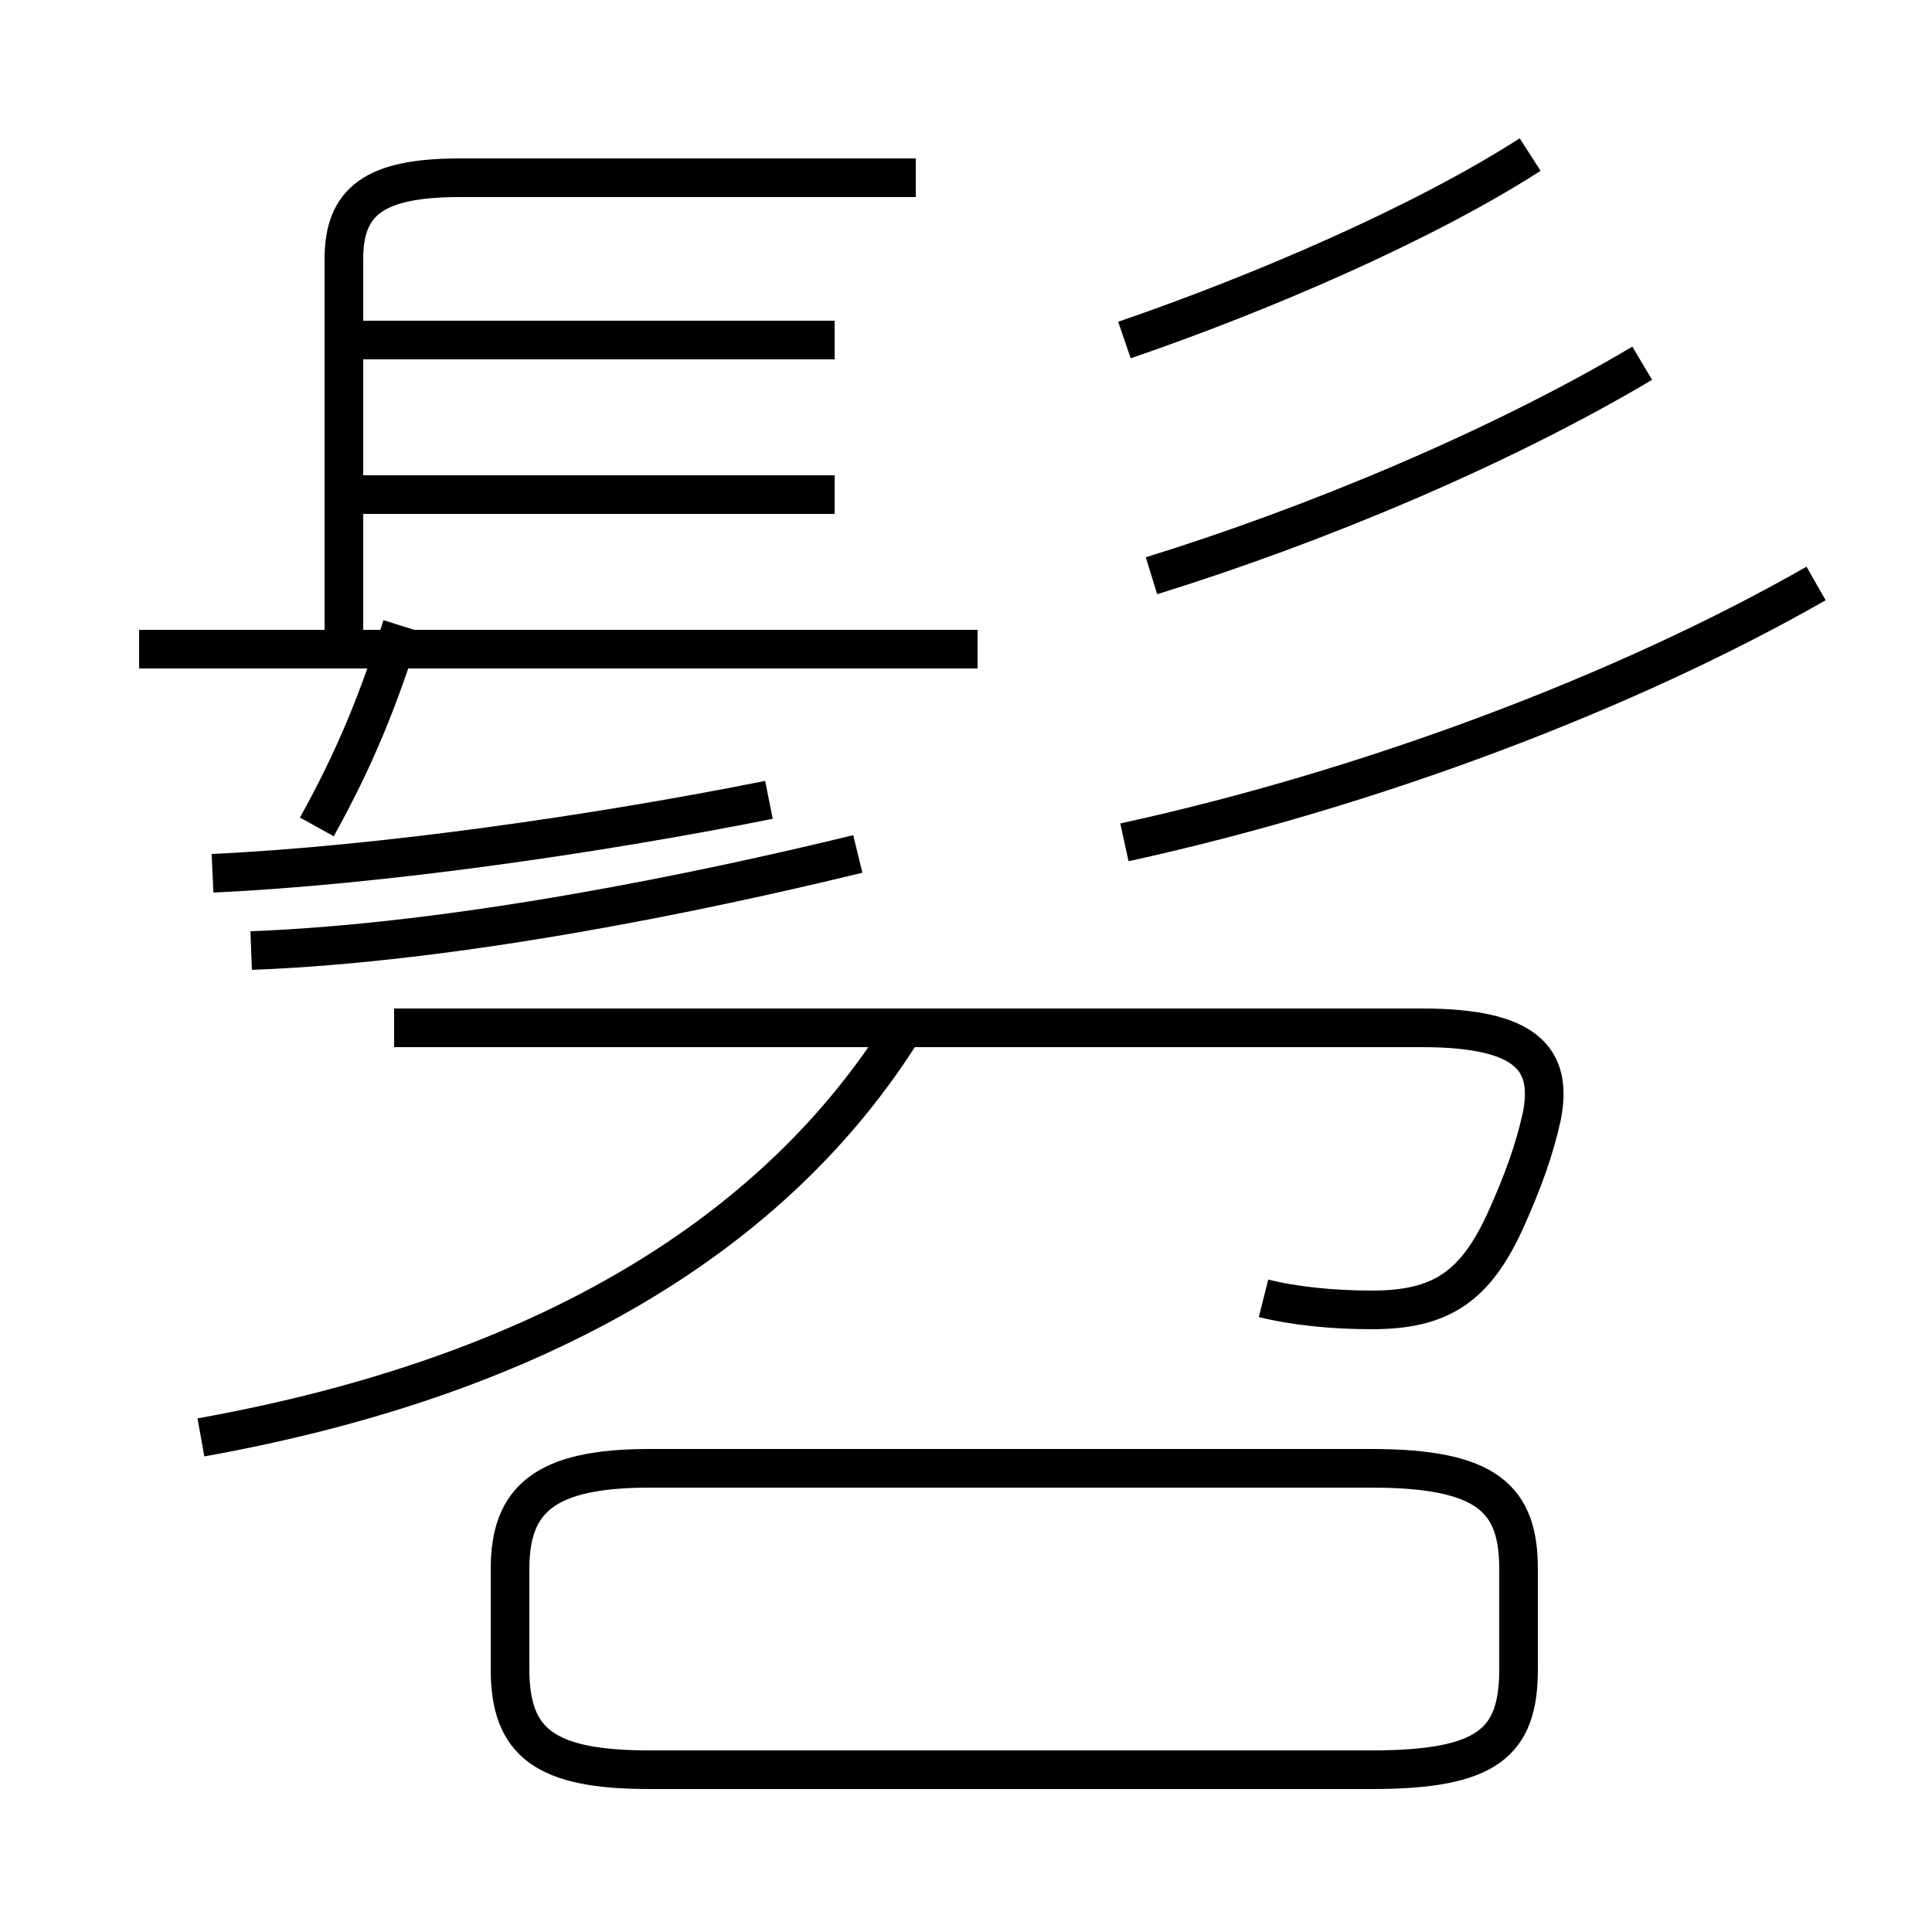 <?xml version='1.0' encoding='utf8'?>
<svg viewBox="0.0 -6.0 50.0 50.0" version="1.1" xmlns="http://www.w3.org/2000/svg">
<rect x="0.0" y="-6.0" width="50.0" height="50.0" fill="#808080" stroke="none"/>
<rect x="-1000" y="-1000" width="2000" height="2000" stroke="white" fill="white"/>
<g style="fill:white;stroke:#000000;  stroke-width:1">
<path d="M 32.7 -10.4 C 33.5 -10.2 34.5 -10.1 35.5 -10.1 C 37.3 -10.1 38.2 -10.7 39.0 -12.5 C 39.4 -13.4 39.7 -14.2 39.9 -15.1 C 40.2 -16.6 39.5 -17.4 36.8 -17.4 L 10.2 -17.4 M 5.2 -6.8 C 14.1 -8.4 20.1 -12.1 23.4 -17.4 M 16.8 1.8 L 35.5 1.8 C 38.5 1.8 39.3 1.1 39.3 -0.8 L 39.3 -3.4 C 39.3 -5.2 38.5 -6.0 35.5 -6.0 L 16.8 -6.0 C 14.1 -6.0 13.2 -5.2 13.2 -3.4 L 13.2 -0.8 C 13.2 1.1 14.1 1.8 16.8 1.8 Z M 5.5 -21.4 C 9.8 -21.6 15.4 -22.4 19.9 -23.3 M 8.2 -22.6 C 9.2 -24.4 9.8 -25.9 10.4 -27.8 M 25.3 -27.2 L 3.6 -27.2 M 22.2 -21.9 C 18.1 -20.9 11.8 -19.6 6.5 -19.4 M 21.6 -31.2 L 9.1 -31.2 M 21.6 -35.2 L 9.1 -35.2 M 23.7 -39.4 L 11.9 -39.4 C 9.7 -39.4 8.9 -38.8 8.9 -37.3 L 8.9 -27.6 M 29.1 -22.2 C 35.5 -23.6 42.1 -26.1 47.0 -28.9 M 29.1 -35.2 C 32.6 -36.4 36.8 -38.2 39.6 -40.0 M 29.8 -29.1 C 34.0 -30.4 38.8 -32.4 42.5 -34.6" transform="translate(0.0, 38.0)" />
</g>
</svg>
